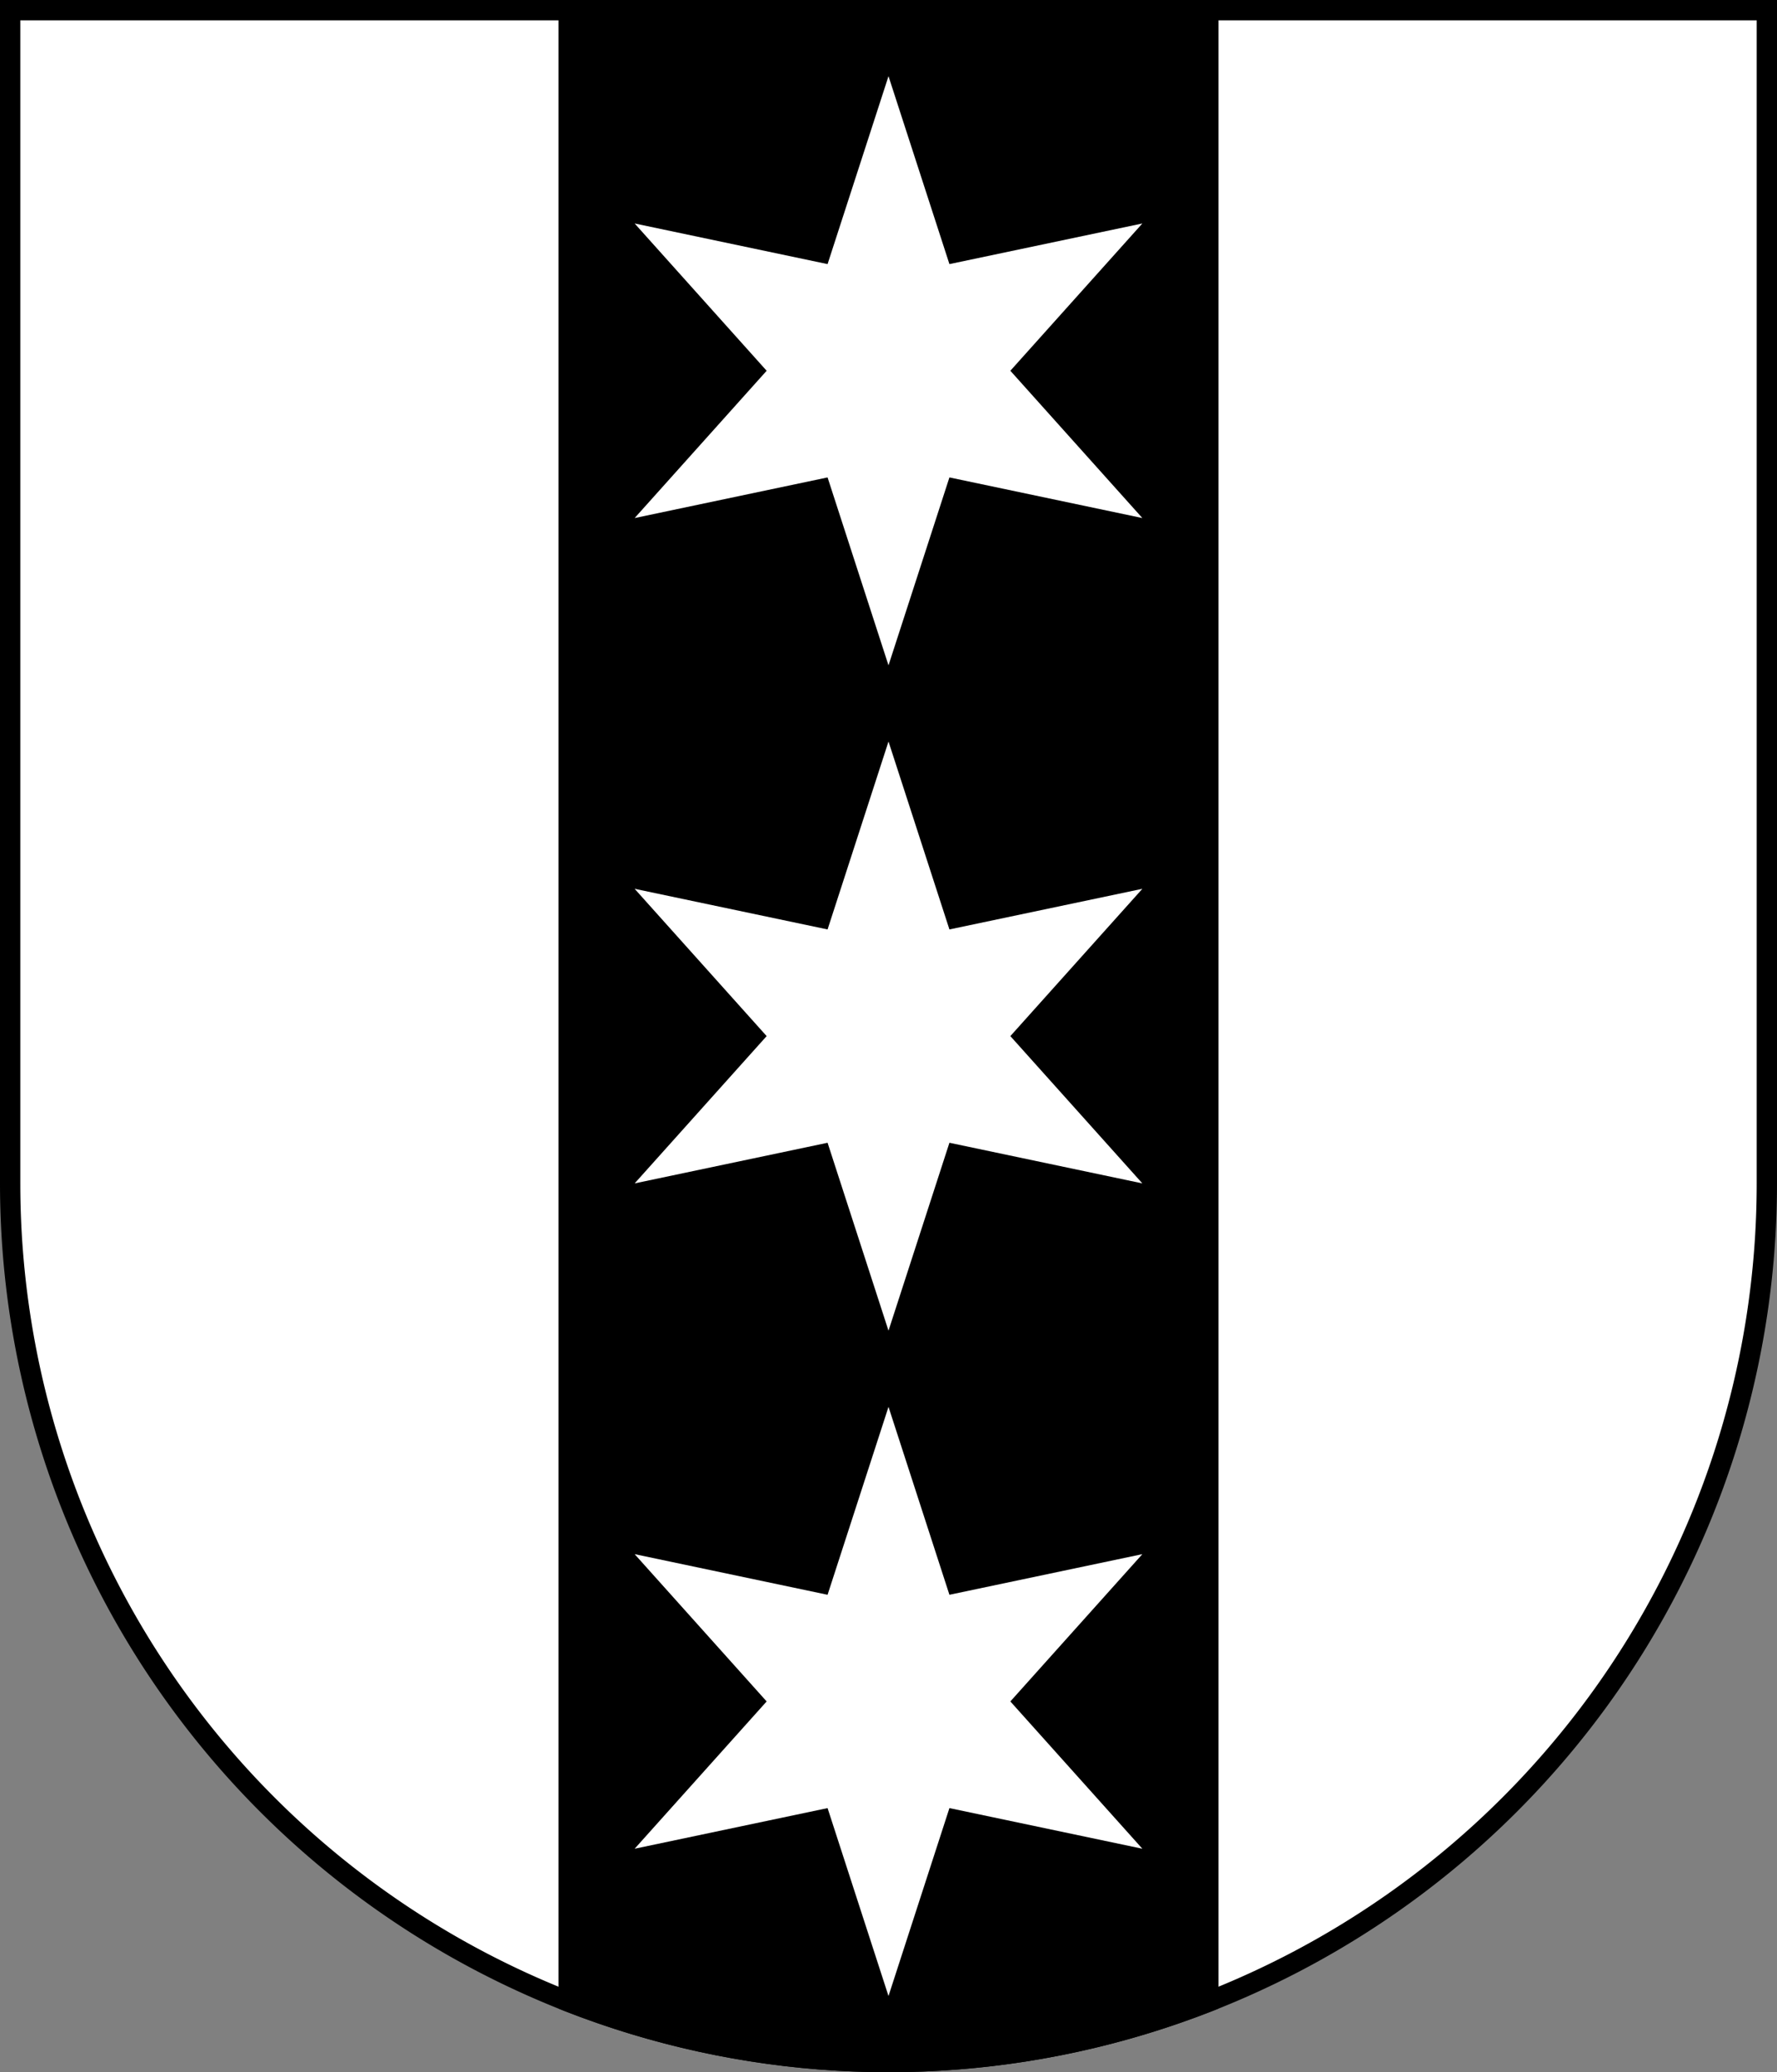 <?xml version="1.0" encoding="ISO-8859-1" standalone="no"?>
<!DOCTYPE svg PUBLIC "-//W3C//DTD SVG 1.1//EN" "http://www.w3.org/Graphics/SVG/1.1/DTD/svg11.dtd">
<svg
   xmlns:svg="http://www.w3.org/2000/svg"
   xmlns="http://www.w3.org/2000/svg"
   xmlns:xlink="http://www.w3.org/1999/xlink"
   version="1.1"
   width="525" height="612"
   viewBox="0 0 350 408">
  <rect x="0" y="0" width="350" height="408" fill="#808080" stroke="none"/>
  <title>Wappen von Binningen</title>
  <desc>Wappen der Schweizer Gemeinde Binningen, Kanton Baselland</desc>
  <defs>
    <clipPath id="cpSchild">
      <path d="M 0,0 H 350 V 233 A 175 175 0 0 1 0,233 z" />
    </clipPath>
  </defs>
  <path d="M 2,2 h 346 V 233 A 173 173 0 0 1 2,233 z" stroke="black" stroke-width="4" fill="white" />
  <path d="M 110,0 H 240 V 408 H 110" clip-path="url(#cpSchild)" />
  <path d="M 151,73 l -26,-29 38,8 12,-37 12,37 38,-8 -26,29 26,29 -38,-8 -12,37 -12,-37 -38,8" id="Stern" fill="white" />
  <use y="131" xlink:href="#Stern" />
  <use y="262" xlink:href="#Stern" />
</svg>
